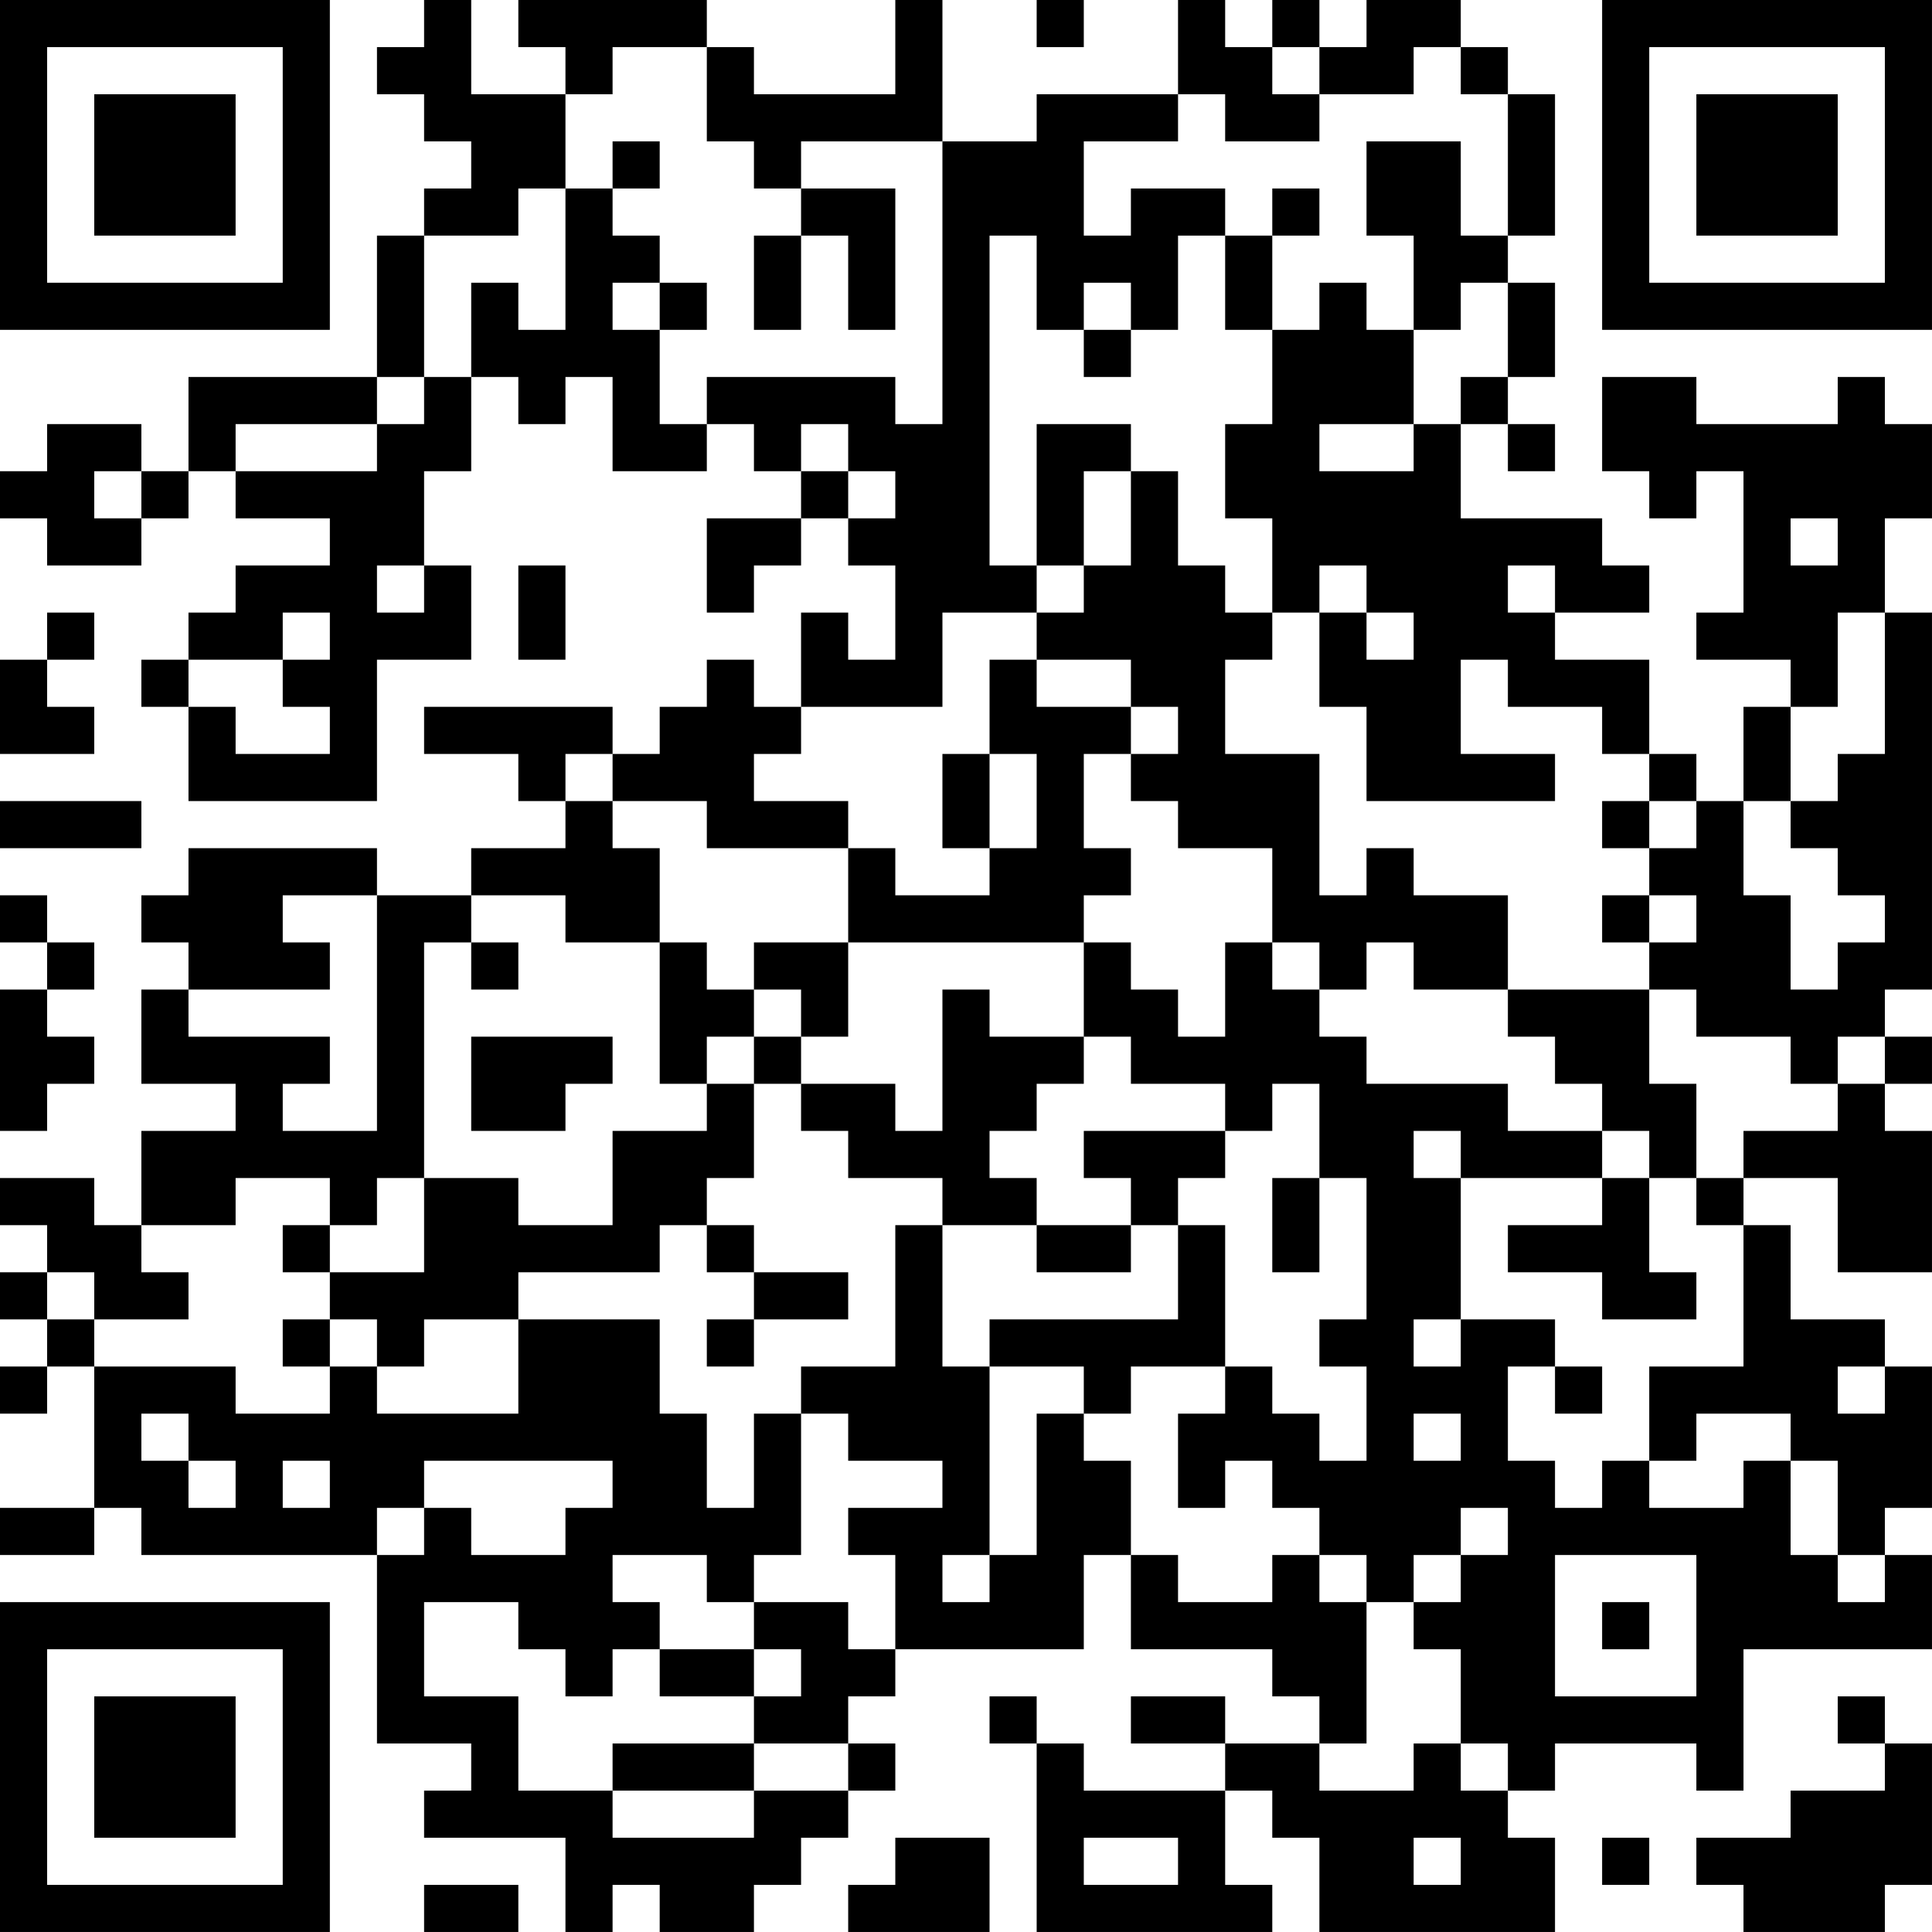 <?xml version="1.0" encoding="UTF-8"?>
<svg xmlns="http://www.w3.org/2000/svg" version="1.1" width="200" height="200" viewBox="0 0 200 200"><rect x="0" y="0" width="200" height="200" fill="#ffffff"/><g transform="scale(4.878)"><g transform="translate(0,0)"><path fill-rule="evenodd" d="M9 0L9 1L8 1L8 2L9 2L9 3L10 3L10 4L9 4L9 5L8 5L8 8L4 8L4 10L3 10L3 9L1 9L1 10L0 10L0 11L1 11L1 12L3 12L3 11L4 11L4 10L5 10L5 11L7 11L7 12L5 12L5 13L4 13L4 14L3 14L3 15L4 15L4 17L8 17L8 14L10 14L10 12L9 12L9 10L10 10L10 8L11 8L11 9L12 9L12 8L13 8L13 10L15 10L15 9L16 9L16 10L17 10L17 11L15 11L15 13L16 13L16 12L17 12L17 11L18 11L18 12L19 12L19 14L18 14L18 13L17 13L17 15L16 15L16 14L15 14L15 15L14 15L14 16L13 16L13 15L9 15L9 16L11 16L11 17L12 17L12 18L10 18L10 19L8 19L8 18L4 18L4 19L3 19L3 20L4 20L4 21L3 21L3 23L5 23L5 24L3 24L3 26L2 26L2 25L0 25L0 26L1 26L1 27L0 27L0 28L1 28L1 29L0 29L0 30L1 30L1 29L2 29L2 32L0 32L0 33L2 33L2 32L3 32L3 33L8 33L8 37L10 37L10 38L9 38L9 39L12 39L12 41L13 41L13 40L14 40L14 41L16 41L16 40L17 40L17 39L18 39L18 38L19 38L19 37L18 37L18 36L19 36L19 35L23 35L23 33L24 33L24 35L27 35L27 36L28 36L28 37L26 37L26 36L24 36L24 37L26 37L26 38L23 38L23 37L22 37L22 36L21 36L21 37L22 37L22 41L27 41L27 40L26 40L26 38L27 38L27 39L28 39L28 41L33 41L33 39L32 39L32 38L33 38L33 37L36 37L36 38L37 38L37 35L41 35L41 33L40 33L40 32L41 32L41 29L40 29L40 28L38 28L38 26L37 26L37 25L39 25L39 27L41 27L41 24L40 24L40 23L41 23L41 22L40 22L40 21L41 21L41 13L40 13L40 11L41 11L41 9L40 9L40 8L39 8L39 9L36 9L36 8L34 8L34 10L35 10L35 11L36 11L36 10L37 10L37 13L36 13L36 14L38 14L38 15L37 15L37 17L36 17L36 16L35 16L35 14L33 14L33 13L35 13L35 12L34 12L34 11L31 11L31 9L32 9L32 10L33 10L33 9L32 9L32 8L33 8L33 6L32 6L32 5L33 5L33 2L32 2L32 1L31 1L31 0L29 0L29 1L28 1L28 0L27 0L27 1L26 1L26 0L25 0L25 2L22 2L22 3L20 3L20 0L19 0L19 2L16 2L16 1L15 1L15 0L11 0L11 1L12 1L12 2L10 2L10 0ZM22 0L22 1L23 1L23 0ZM13 1L13 2L12 2L12 4L11 4L11 5L9 5L9 8L8 8L8 9L5 9L5 10L8 10L8 9L9 9L9 8L10 8L10 6L11 6L11 7L12 7L12 4L13 4L13 5L14 5L14 6L13 6L13 7L14 7L14 9L15 9L15 8L19 8L19 9L20 9L20 3L17 3L17 4L16 4L16 3L15 3L15 1ZM27 1L27 2L28 2L28 3L26 3L26 2L25 2L25 3L23 3L23 5L24 5L24 4L26 4L26 5L25 5L25 7L24 7L24 6L23 6L23 7L22 7L22 5L21 5L21 12L22 12L22 13L20 13L20 15L17 15L17 16L16 16L16 17L18 17L18 18L15 18L15 17L13 17L13 16L12 16L12 17L13 17L13 18L14 18L14 20L12 20L12 19L10 19L10 20L9 20L9 25L8 25L8 26L7 26L7 25L5 25L5 26L3 26L3 27L4 27L4 28L2 28L2 27L1 27L1 28L2 28L2 29L5 29L5 30L7 30L7 29L8 29L8 30L11 30L11 28L14 28L14 30L15 30L15 32L16 32L16 30L17 30L17 33L16 33L16 34L15 34L15 33L13 33L13 34L14 34L14 35L13 35L13 36L12 36L12 35L11 35L11 34L9 34L9 36L11 36L11 38L13 38L13 39L16 39L16 38L18 38L18 37L16 37L16 36L17 36L17 35L16 35L16 34L18 34L18 35L19 35L19 33L18 33L18 32L20 32L20 31L18 31L18 30L17 30L17 29L19 29L19 26L20 26L20 29L21 29L21 33L20 33L20 34L21 34L21 33L22 33L22 30L23 30L23 31L24 31L24 33L25 33L25 34L27 34L27 33L28 33L28 34L29 34L29 37L28 37L28 38L30 38L30 37L31 37L31 38L32 38L32 37L31 37L31 35L30 35L30 34L31 34L31 33L32 33L32 32L31 32L31 33L30 33L30 34L29 34L29 33L28 33L28 32L27 32L27 31L26 31L26 32L25 32L25 30L26 30L26 29L27 29L27 30L28 30L28 31L29 31L29 29L28 29L28 28L29 28L29 25L28 25L28 23L27 23L27 24L26 24L26 23L24 23L24 22L23 22L23 20L24 20L24 21L25 21L25 22L26 22L26 20L27 20L27 21L28 21L28 22L29 22L29 23L32 23L32 24L34 24L34 25L31 25L31 24L30 24L30 25L31 25L31 28L30 28L30 29L31 29L31 28L33 28L33 29L32 29L32 31L33 31L33 32L34 32L34 31L35 31L35 32L37 32L37 31L38 31L38 33L39 33L39 34L40 34L40 33L39 33L39 31L38 31L38 30L36 30L36 31L35 31L35 29L37 29L37 26L36 26L36 25L37 25L37 24L39 24L39 23L40 23L40 22L39 22L39 23L38 23L38 22L36 22L36 21L35 21L35 20L36 20L36 19L35 19L35 18L36 18L36 17L35 17L35 16L34 16L34 15L32 15L32 14L31 14L31 16L33 16L33 17L29 17L29 15L28 15L28 13L29 13L29 14L30 14L30 13L29 13L29 12L28 12L28 13L27 13L27 11L26 11L26 9L27 9L27 7L28 7L28 6L29 6L29 7L30 7L30 9L28 9L28 10L30 10L30 9L31 9L31 8L32 8L32 6L31 6L31 7L30 7L30 5L29 5L29 3L31 3L31 5L32 5L32 2L31 2L31 1L30 1L30 2L28 2L28 1ZM13 3L13 4L14 4L14 3ZM17 4L17 5L16 5L16 7L17 7L17 5L18 5L18 7L19 7L19 4ZM27 4L27 5L26 5L26 7L27 7L27 5L28 5L28 4ZM14 6L14 7L15 7L15 6ZM23 7L23 8L24 8L24 7ZM17 9L17 10L18 10L18 11L19 11L19 10L18 10L18 9ZM22 9L22 12L23 12L23 13L22 13L22 14L21 14L21 16L20 16L20 18L21 18L21 19L19 19L19 18L18 18L18 20L16 20L16 21L15 21L15 20L14 20L14 23L15 23L15 24L13 24L13 26L11 26L11 25L9 25L9 27L7 27L7 26L6 26L6 27L7 27L7 28L6 28L6 29L7 29L7 28L8 28L8 29L9 29L9 28L11 28L11 27L14 27L14 26L15 26L15 27L16 27L16 28L15 28L15 29L16 29L16 28L18 28L18 27L16 27L16 26L15 26L15 25L16 25L16 23L17 23L17 24L18 24L18 25L20 25L20 26L22 26L22 27L24 27L24 26L25 26L25 28L21 28L21 29L23 29L23 30L24 30L24 29L26 29L26 26L25 26L25 25L26 25L26 24L23 24L23 25L24 25L24 26L22 26L22 25L21 25L21 24L22 24L22 23L23 23L23 22L21 22L21 21L20 21L20 24L19 24L19 23L17 23L17 22L18 22L18 20L23 20L23 19L24 19L24 18L23 18L23 16L24 16L24 17L25 17L25 18L27 18L27 20L28 20L28 21L29 21L29 20L30 20L30 21L32 21L32 22L33 22L33 23L34 23L34 24L35 24L35 25L34 25L34 26L32 26L32 27L34 27L34 28L36 28L36 27L35 27L35 25L36 25L36 23L35 23L35 21L32 21L32 19L30 19L30 18L29 18L29 19L28 19L28 16L26 16L26 14L27 14L27 13L26 13L26 12L25 12L25 10L24 10L24 9ZM2 10L2 11L3 11L3 10ZM23 10L23 12L24 12L24 10ZM38 11L38 12L39 12L39 11ZM8 12L8 13L9 13L9 12ZM11 12L11 14L12 14L12 12ZM32 12L32 13L33 13L33 12ZM1 13L1 14L0 14L0 16L2 16L2 15L1 15L1 14L2 14L2 13ZM6 13L6 14L4 14L4 15L5 15L5 16L7 16L7 15L6 15L6 14L7 14L7 13ZM39 13L39 15L38 15L38 17L37 17L37 19L38 19L38 21L39 21L39 20L40 20L40 19L39 19L39 18L38 18L38 17L39 17L39 16L40 16L40 13ZM22 14L22 15L24 15L24 16L25 16L25 15L24 15L24 14ZM21 16L21 18L22 18L22 16ZM0 17L0 18L3 18L3 17ZM34 17L34 18L35 18L35 17ZM0 19L0 20L1 20L1 21L0 21L0 24L1 24L1 23L2 23L2 22L1 22L1 21L2 21L2 20L1 20L1 19ZM6 19L6 20L7 20L7 21L4 21L4 22L7 22L7 23L6 23L6 24L8 24L8 19ZM34 19L34 20L35 20L35 19ZM10 20L10 21L11 21L11 20ZM16 21L16 22L15 22L15 23L16 23L16 22L17 22L17 21ZM10 22L10 24L12 24L12 23L13 23L13 22ZM27 25L27 27L28 27L28 25ZM33 29L33 30L34 30L34 29ZM39 29L39 30L40 30L40 29ZM3 30L3 31L4 31L4 32L5 32L5 31L4 31L4 30ZM30 30L30 31L31 31L31 30ZM6 31L6 32L7 32L7 31ZM9 31L9 32L8 32L8 33L9 33L9 32L10 32L10 33L12 33L12 32L13 32L13 31ZM33 33L33 36L36 36L36 33ZM34 34L34 35L35 35L35 34ZM14 35L14 36L16 36L16 35ZM39 36L39 37L40 37L40 38L38 38L38 39L36 39L36 40L37 40L37 41L40 41L40 40L41 40L41 37L40 37L40 36ZM13 37L13 38L16 38L16 37ZM19 39L19 40L18 40L18 41L21 41L21 39ZM23 39L23 40L25 40L25 39ZM30 39L30 40L31 40L31 39ZM34 39L34 40L35 40L35 39ZM9 40L9 41L11 41L11 40ZM0 0L0 7L7 7L7 0ZM1 1L1 6L6 6L6 1ZM2 2L2 5L5 5L5 2ZM34 0L34 7L41 7L41 0ZM35 1L35 6L40 6L40 1ZM36 2L36 5L39 5L39 2ZM0 34L0 41L7 41L7 34ZM1 35L1 40L6 40L6 35ZM2 36L2 39L5 39L5 36Z" fill="#000000"/></g></g></svg>
